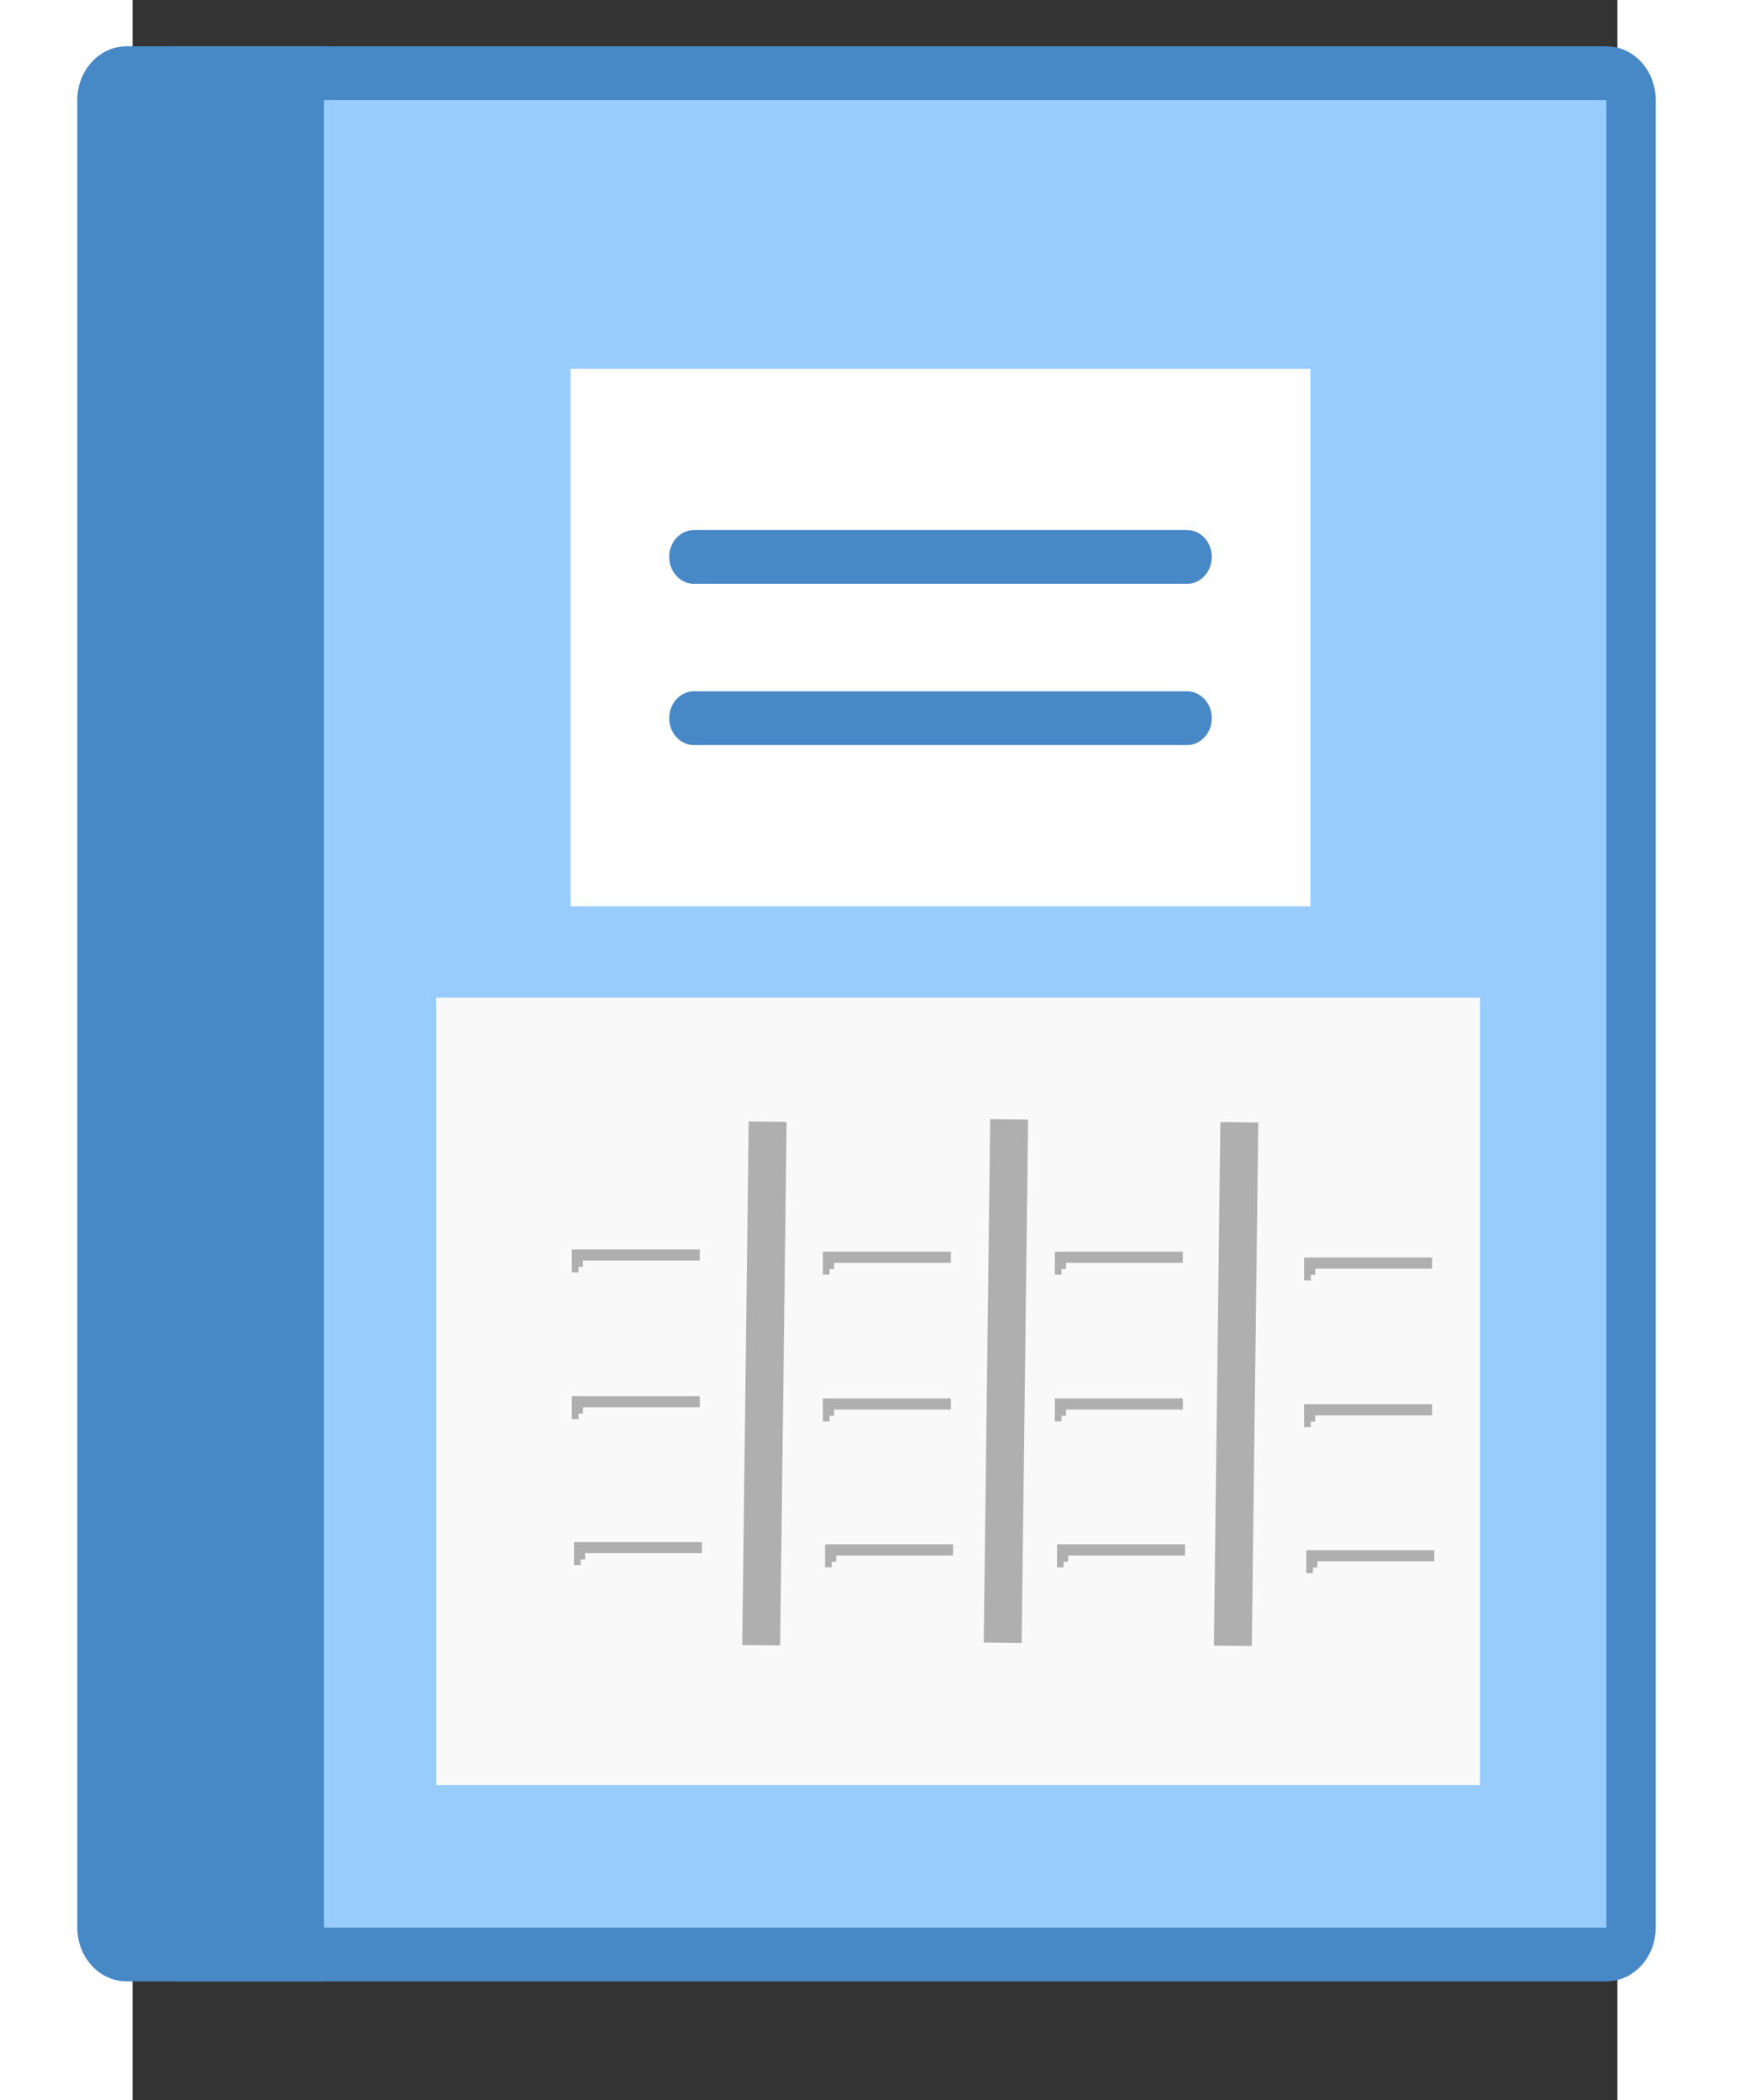 <?xml version="1.0" encoding="UTF-8" standalone="no"?>
<!-- Created with Inkscape (http://www.inkscape.org/) -->

<svg
   xmlns:dc="http://purl.org/dc/elements/1.1/"
   xmlns:cc="http://creativecommons.org/ns#"
   xmlns:rdf="http://www.w3.org/1999/02/22-rdf-syntax-ns#"
   xmlns:svg="http://www.w3.org/2000/svg"
   xmlns="http://www.w3.org/2000/svg"
   xmlns:sodipodi="http://sodipodi.sourceforge.net/DTD/sodipodi-0.dtd"
   xmlns:inkscape="http://www.inkscape.org/namespaces/inkscape"
   width="100mm"
   height="120mm"
   viewBox="0 0 210 297"
   version="1.1"
   id="svg8"
   inkscape:version="0.92.3 (2405546, 2018-03-11)"
   sodipodi:docname="modulo.svg">
  <rect x="0" y="0" width="210" height="297" fill="#333333" stroke="none"/>
  <defs
     id="defs2" />
  <sodipodi:namedview
     id="base"
     pagecolor="#ffffff"
     bordercolor="#666666"
     borderopacity="1.0"
     inkscape:pageopacity="0.0"
     inkscape:pageshadow="2"
     inkscape:zoom="0.35"
     inkscape:cx="-144.027"
     inkscape:cy="560"
     inkscape:document-units="mm"
     inkscape:current-layer="layer1"
     showgrid="false"
     inkscape:snap-page="true"
     inkscape:window-width="1920"
     inkscape:window-height="1017"
     inkscape:window-x="-8"
     inkscape:window-y="-8"
     inkscape:window-maximized="1" />
  <g
     inkscape:label="Capa 1"
     inkscape:groupmode="layer"
     id="layer1">
    <g
       id="g50"
       transform="matrix(6.976,0,0,7.602,-35.721,-8.656)">
      <g
         id="g3">
        <path
           id="path5"
           d="M 6.5,37.5 V 2.5 H 35 c 0.275,0 0.5,0.224 0.5,0.5 v 34 c 0,0.276 -0.225,0.5 -0.5,0.5 z"
           style="fill:#98ccfd"
           inkscape:connector-curvature="0" />
        <g
           id="g7">
          <path
             id="path9"
             d="M 35,3 V 37 H 7 V 3 H 35 M 35,2 H 6 v 36 h 29 c 0.552,0 1,-0.448 1,-1 V 3 C 36,2.448 35.552,2 35,2 Z"
             style="fill:#4788c7"
             inkscape:connector-curvature="0" />
        </g>
      </g>
      <g
         id="g11">
        <path
           id="path13"
           d="M 9,38 H 5 C 4.448,38 4,37.552 4,37 V 3 C 4,2.448 4.448,2 5,2 h 4 z"
           style="fill:#4788c7"
           inkscape:connector-curvature="0" />
      </g>
      <rect
         id="rect15"
         height="10"
         width="15"
         style="fill:#ffffff"
         y="8"
         x="14" />
      <path
         inkscape:connector-curvature="0"
         id="path17"
         d="m 26.5,12 h -10 C 16.225,12 16,11.775 16,11.5 v 0 C 16,11.225 16.225,11 16.5,11 h 10 c 0.275,0 0.5,0.225 0.5,0.5 v 0 c 0,0.275 -0.225,0.5 -0.5,0.5 z"
         style="fill:#4788c7" />
      <path
         inkscape:connector-curvature="0"
         id="path19"
         d="m 26.5,15 h -10 C 16.225,15 16,14.775 16,14.5 v 0 C 16,14.225 16.225,14 16.5,14 h 10 c 0.275,0 0.5,0.225 0.5,0.5 v 0 c 0,0.275 -0.225,0.5 -0.5,0.5 z"
         style="fill:#4788c7" />
      <g
         transform="matrix(0.341,0,0,0.341,3.862,23.864)"
         id="g4173">
        <g
           transform="translate(25.831,-12.581)"
           style="clip-rule:evenodd;fill-rule:evenodd;stroke-linejoin:round;stroke-miterlimit:1.414"
           id="g4">
          <rect
             x="10"
             y="9"
             width="28"
             height="7"
             style="fill:#d17a00"
             id="rect6" />
          <g
             id="g8">
            <path
               inkscape:connector-curvature="0"
               d="M 10,23 H 6 v -8 l 4,-6 z"
               style="fill:#8a5100;fill-rule:nonzero"
               id="path10" />
            <path
               inkscape:connector-curvature="0"
               d="m 38,23 h 4 V 15 L 38,9 Z"
               style="fill:#8a5100;fill-rule:nonzero"
               id="path12" />
          </g>
          <path
             inkscape:connector-curvature="0"
             d="M 40,43 H 8 C 6.9,43 6,42.1 6,41 V 15 h 36 v 26 c 0,1.1 -0.9,2 -2,2 z"
             style="fill:#ff9800;fill-rule:nonzero"
             id="path14" />
          <path
             inkscape:connector-curvature="0"
             d="m 27.5,22 h -7 C 19.7,22 19,21.3 19,20.5 19,19.7 19.7,19 20.5,19 h 7 c 0.8,0 1.5,0.7 1.5,1.5 0,0.8 -0.7,1.5 -1.5,1.5 z"
             style="fill:#8a5100;fill-rule:nonzero"
             id="path16" />
        </g>
        <path
           inkscape:connector-curvature="0"
           d="m 51.831,-5.581 h 4 l -6,7 -6,-7 h 4 v -4.5 h 4 z"
           style="clip-rule:evenodd;fill:#00a60b;fill-rule:evenodd;stroke-linejoin:round;stroke-miterlimit:1.414"
           id="path18" />
      </g>
    </g>
    <rect
       style="fill:#98ccfd;fill-opacity:1;stroke-width:0;stroke-miterlimit:4;stroke-dasharray:none"
       id="rect125"
       width="147.614"
       height="111.361"
       x="-190.559"
       y="-252.462"
       transform="scale(-1)" />
    <rect
       style="fill:#f9f9f9;fill-opacity:1;stroke-width:0;stroke-miterlimit:4;stroke-dasharray:none"
       id="rect129"
       width="147.614"
       height="111.361"
       x="-190.559"
       y="-252.462"
       transform="scale(-1)" />
  </g>
  <path
     style="fill:#ac9393;stroke:#afafaf;stroke-width:5.361px;stroke-linecap:butt;stroke-linejoin:miter;stroke-opacity:1"
     d="m 156.526,158.726 c -0.915,74.039 -0.915,74.039 -0.915,74.039"
     id="path3852"
     inkscape:connector-curvature="0" />
  <path
     style="fill:#ac9393;stroke:#afafaf;stroke-width:5.361px;stroke-linecap:butt;stroke-linejoin:miter;stroke-opacity:1"
     d="m 123.974,158.301 c -0.915,74.039 -0.915,74.039 -0.915,74.039"
     id="path3852-1"
     inkscape:connector-curvature="0" />
  <path
     style="fill:#ac9393;stroke:#afafaf;stroke-width:5.361px;stroke-linecap:butt;stroke-linejoin:miter;stroke-opacity:1"
     d="m 89.819,158.64 c -0.915,74.039 -0.915,74.039 -0.915,74.039"
     id="path3852-1-0"
     inkscape:connector-curvature="0" />
  <path
     style="fill:none;stroke:#afafaf;stroke-width:1.575px;stroke-linecap:butt;stroke-linejoin:miter;stroke-opacity:1"
     d="m 184.094,220.027 c -17.26,0 -17.313,0 -17.313,0 v 1.674 h 0.159"
     id="path3886"
     inkscape:connector-curvature="0" />
  <path
     style="fill:none;stroke:#afafaf;stroke-width:1.575px;stroke-linecap:butt;stroke-linejoin:miter;stroke-opacity:1"
     d="m 183.786,199.389 c -17.26,0 -17.313,0 -17.313,0 v 1.674 h 0.159"
     id="path3886-7"
     inkscape:connector-curvature="0" />
  <path
     style="fill:none;stroke:#afafaf;stroke-width:1.575px;stroke-linecap:butt;stroke-linejoin:miter;stroke-opacity:1"
     d="m 183.786,178.639 c -17.26,0 -17.313,0 -17.313,0 v 1.674 h 0.159"
     id="path3886-7-1"
     inkscape:connector-curvature="0" />
  <path
     style="fill:none;stroke:#afafaf;stroke-width:1.575px;stroke-linecap:butt;stroke-linejoin:miter;stroke-opacity:1"
     d="m 148.841,219.202 c -17.26,0 -17.313,0 -17.313,0 v 1.674 h 0.159"
     id="path3886-0"
     inkscape:connector-curvature="0" />
  <path
     style="fill:none;stroke:#afafaf;stroke-width:1.575px;stroke-linecap:butt;stroke-linejoin:miter;stroke-opacity:1"
     d="m 148.533,198.564 c -17.26,0 -17.313,0 -17.313,0 v 1.674 h 0.159"
     id="path3886-7-3"
     inkscape:connector-curvature="0" />
  <path
     style="fill:none;stroke:#afafaf;stroke-width:1.575px;stroke-linecap:butt;stroke-linejoin:miter;stroke-opacity:1"
     d="m 148.533,177.814 c -17.26,0 -17.313,0 -17.313,0 v 1.674 h 0.159"
     id="path3886-7-1-2"
     inkscape:connector-curvature="0" />
  <path
     style="fill:none;stroke:#afafaf;stroke-width:1.575px;stroke-linecap:butt;stroke-linejoin:miter;stroke-opacity:1"
     d="m 116.038,219.202 c -17.26,0 -17.313,0 -17.313,0 v 1.674 h 0.159"
     id="path3886-0-4"
     inkscape:connector-curvature="0" />
  <path
     style="fill:none;stroke:#afafaf;stroke-width:1.575px;stroke-linecap:butt;stroke-linejoin:miter;stroke-opacity:1"
     d="m 115.73,198.564 c -17.26,0 -17.313,0 -17.313,0 v 1.674 h 0.159"
     id="path3886-7-3-3"
     inkscape:connector-curvature="0" />
  <path
     style="fill:none;stroke:#afafaf;stroke-width:1.575px;stroke-linecap:butt;stroke-linejoin:miter;stroke-opacity:1"
     d="m 115.73,177.814 c -17.26,0 -17.313,0 -17.313,0 v 1.674 h 0.159"
     id="path3886-7-1-2-0"
     inkscape:connector-curvature="0" />
  <path
     style="fill:none;stroke:#afafaf;stroke-width:1.575px;stroke-linecap:butt;stroke-linejoin:miter;stroke-opacity:1"
     d="m 80.528,218.882 c -17.26,0 -17.313,0 -17.313,0 v 1.674 h 0.159"
     id="path3886-0-4-0"
     inkscape:connector-curvature="0" />
  <path
     style="fill:none;stroke:#afafaf;stroke-width:1.575px;stroke-linecap:butt;stroke-linejoin:miter;stroke-opacity:1"
     d="m 80.221,198.244 c -17.26,0 -17.313,0 -17.313,0 v 1.674 h 0.159"
     id="path3886-7-3-3-6"
     inkscape:connector-curvature="0" />
  <path
     style="fill:none;stroke:#afafaf;stroke-width:1.575px;stroke-linecap:butt;stroke-linejoin:miter;stroke-opacity:1"
     d="m 80.221,177.494 c -17.26,0 -17.313,0 -17.313,0 v 1.674 h 0.159"
     id="path3886-7-1-2-0-2"
     inkscape:connector-curvature="0" />
</svg>
